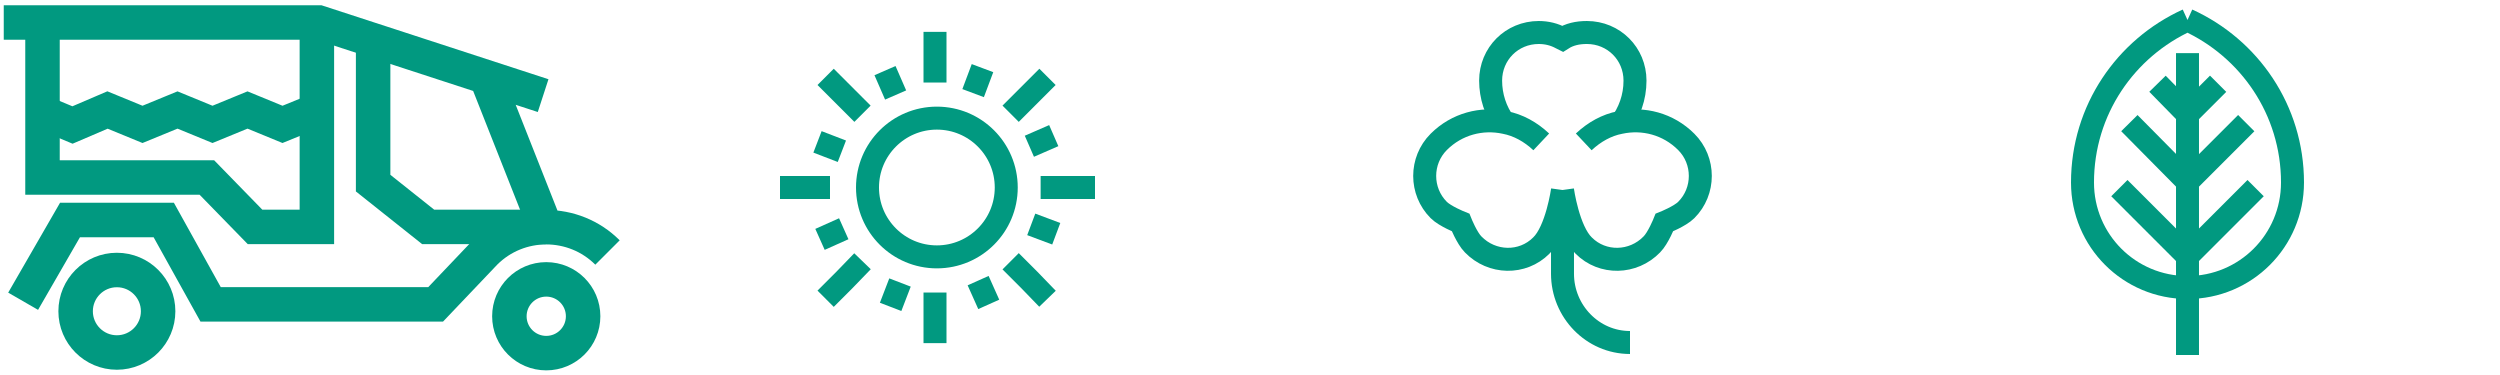 <svg id="Layer_1" xmlns="http://www.w3.org/2000/svg" width="400" height="60" viewBox="0 0 400 60"><style>.st0{fill:none;stroke:#019980;stroke-width:3.677;stroke-miterlimit:10;} .st1{fill:none;stroke:#019980;stroke-width:5.516;stroke-miterlimit:10;}</style><circle class="st0" cx="149.9" cy="30" r="11.1"/><path class="st0" d="M149.6 46.8v8.1M149.6 5.1v8.1M166.5 30h8.7M124.8 30h8M138 41.8l-2.9 3-3 3M167.6 12.3l-2.9 2.9-3 3M161.7 41.8l3 3 2.9 3M132.1 12.3l5.9 5.9M144 45.2l-1.5 3.9M157.2 10.9l-1.5 4M165 35.9l4 1.5M130.8 22.7l3.9 1.5M135 36.6l-3.8 1.7M168.6 21.7l-3.9 1.7M156.5 44.9l1.7 3.8M141.6 11.3l1.7 3.9"/><g><path class="st0" d="M350 56.8V8.5M350 3.2c9.9 4.5 16.8 14.4 16.8 26 0 9.3-7.5 16.8-16.8 16.8M350 3.2c-9.9 4.5-16.8 14.4-16.8 26 0 9.3 7.5 16.8 16.8 16.8M350 41l-10.9-10.9M350 29.1l-9.3-9.4M350 18.3l-4.8-4.9M350 41l10.9-10.9M350 29.1l9.4-9.4M350 18.3l4.9-4.9"/></g><g><path class="st0" d="M240.7 19.7c-1.4-1.9-2.2-4.3-2.2-6.8 0-4.3 3.4-7.7 7.7-7.7 1.3 0 2.5.3 3.6.9l.2.1c1.1-.7 2.4-1 3.9-1 4.3 0 7.7 3.4 7.7 7.7 0 2.7-.9 5.1-2.4 7.1"/><path class="st0" d="M250 30.4s-.9 6.5-3.4 8.9c-3 3-7.9 2.9-10.9-.2-1-1-2-3.5-2-3.5s-2.5-1-3.5-2c-3-3-3-7.9 0-10.9 2.9-2.9 6.9-3.9 10.6-3.1 2.1.4 4.1 1.5 5.8 3.1M250 30.4s.9 6.5 3.4 8.9c3 3 7.9 2.9 10.9-.2 1-1 2-3.5 2-3.5s2.5-1 3.5-2c3-3 3-7.9 0-10.9-2.9-2.9-6.9-3.9-10.6-3.1-2.1.4-4.1 1.5-5.8 3.1M250 34.8v9c0 6 4.8 11 10.8 11"/></g><path class="st0" d="M-41.5-76.2h86.6v60h-86.6z"/><g><circle class="st1" cx="87.4" cy="50.6" r="5.9"/><circle class="st1" cx="18.7" cy="49.8" r="6.6"/><path class="st1" d="M.6 3.6H51l35.9 11.7M77.7 12.1l9.6 24.3M6.8 18l4.8 2 5.6-2.4 5.6 2.3 5.6-2.3 5.6 2.3 5.6-2.3 5.6 2.3 4.9-2M97.2 40.4C91.8 35 83 35 77.6 40.4l-7.9 8.3h-36l-7.5-13.5h-15l-7.5 13"/><path class="st1" d="M59.7 6.4v22.9l8.8 7h18.8M6.8 5.3v23.1h26.3l7.7 7.9h9.9v-31"/></g></svg>